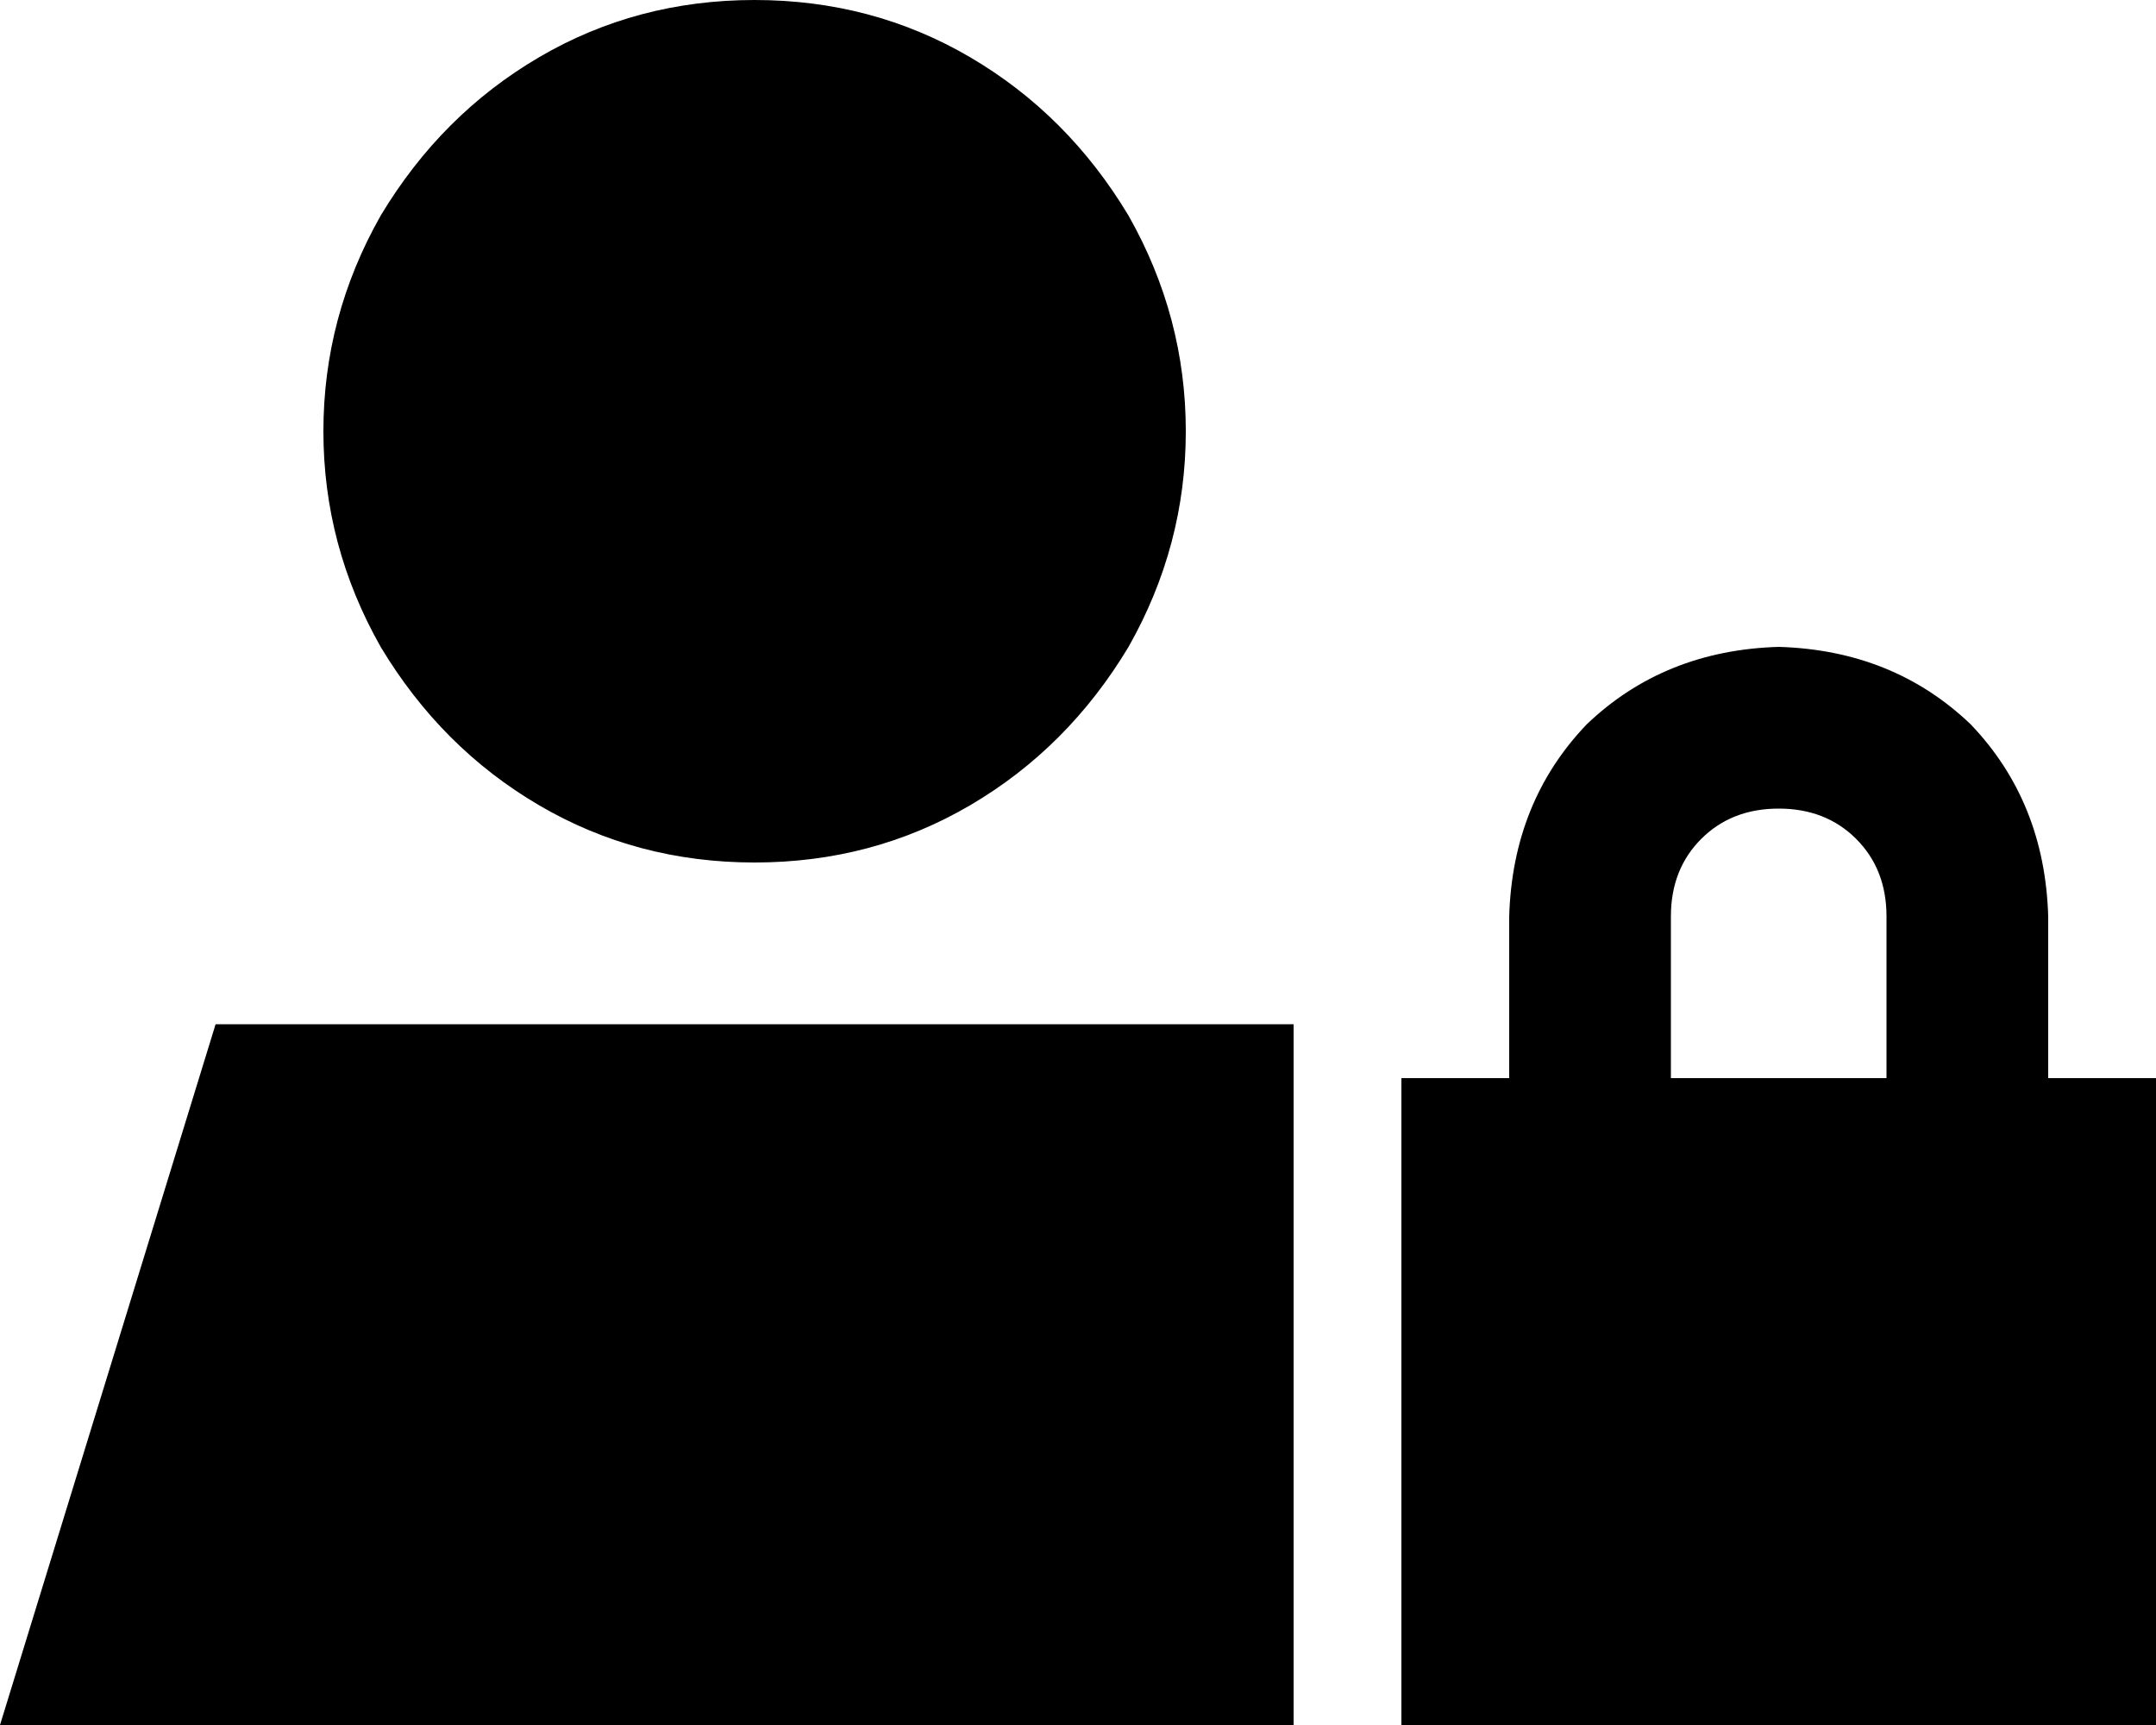 <svg viewBox="0 0 640 512">
  <path
    d="M 224 0 Q 259 0 288 17 L 288 17 Q 317 34 335 64 Q 352 94 352 128 Q 352 162 335 192 Q 317 222 288 239 Q 259 256 224 256 Q 189 256 160 239 Q 131 222 113 192 Q 96 162 96 128 Q 96 94 113 64 Q 131 34 160 17 Q 189 0 224 0 L 224 0 Z M 384 304 L 384 512 L 0 512 L 64 304 L 384 304 L 384 304 Z M 528 240 Q 514 240 505 249 L 505 249 Q 496 258 496 272 L 496 320 L 560 320 L 560 272 Q 560 258 551 249 Q 542 240 528 240 L 528 240 Z M 448 272 Q 449 238 471 215 L 471 215 Q 494 193 528 192 Q 562 193 585 215 Q 607 238 608 272 L 608 320 L 640 320 L 640 512 L 416 512 L 416 320 L 448 320 L 448 272 L 448 272 Z"
  />
</svg>